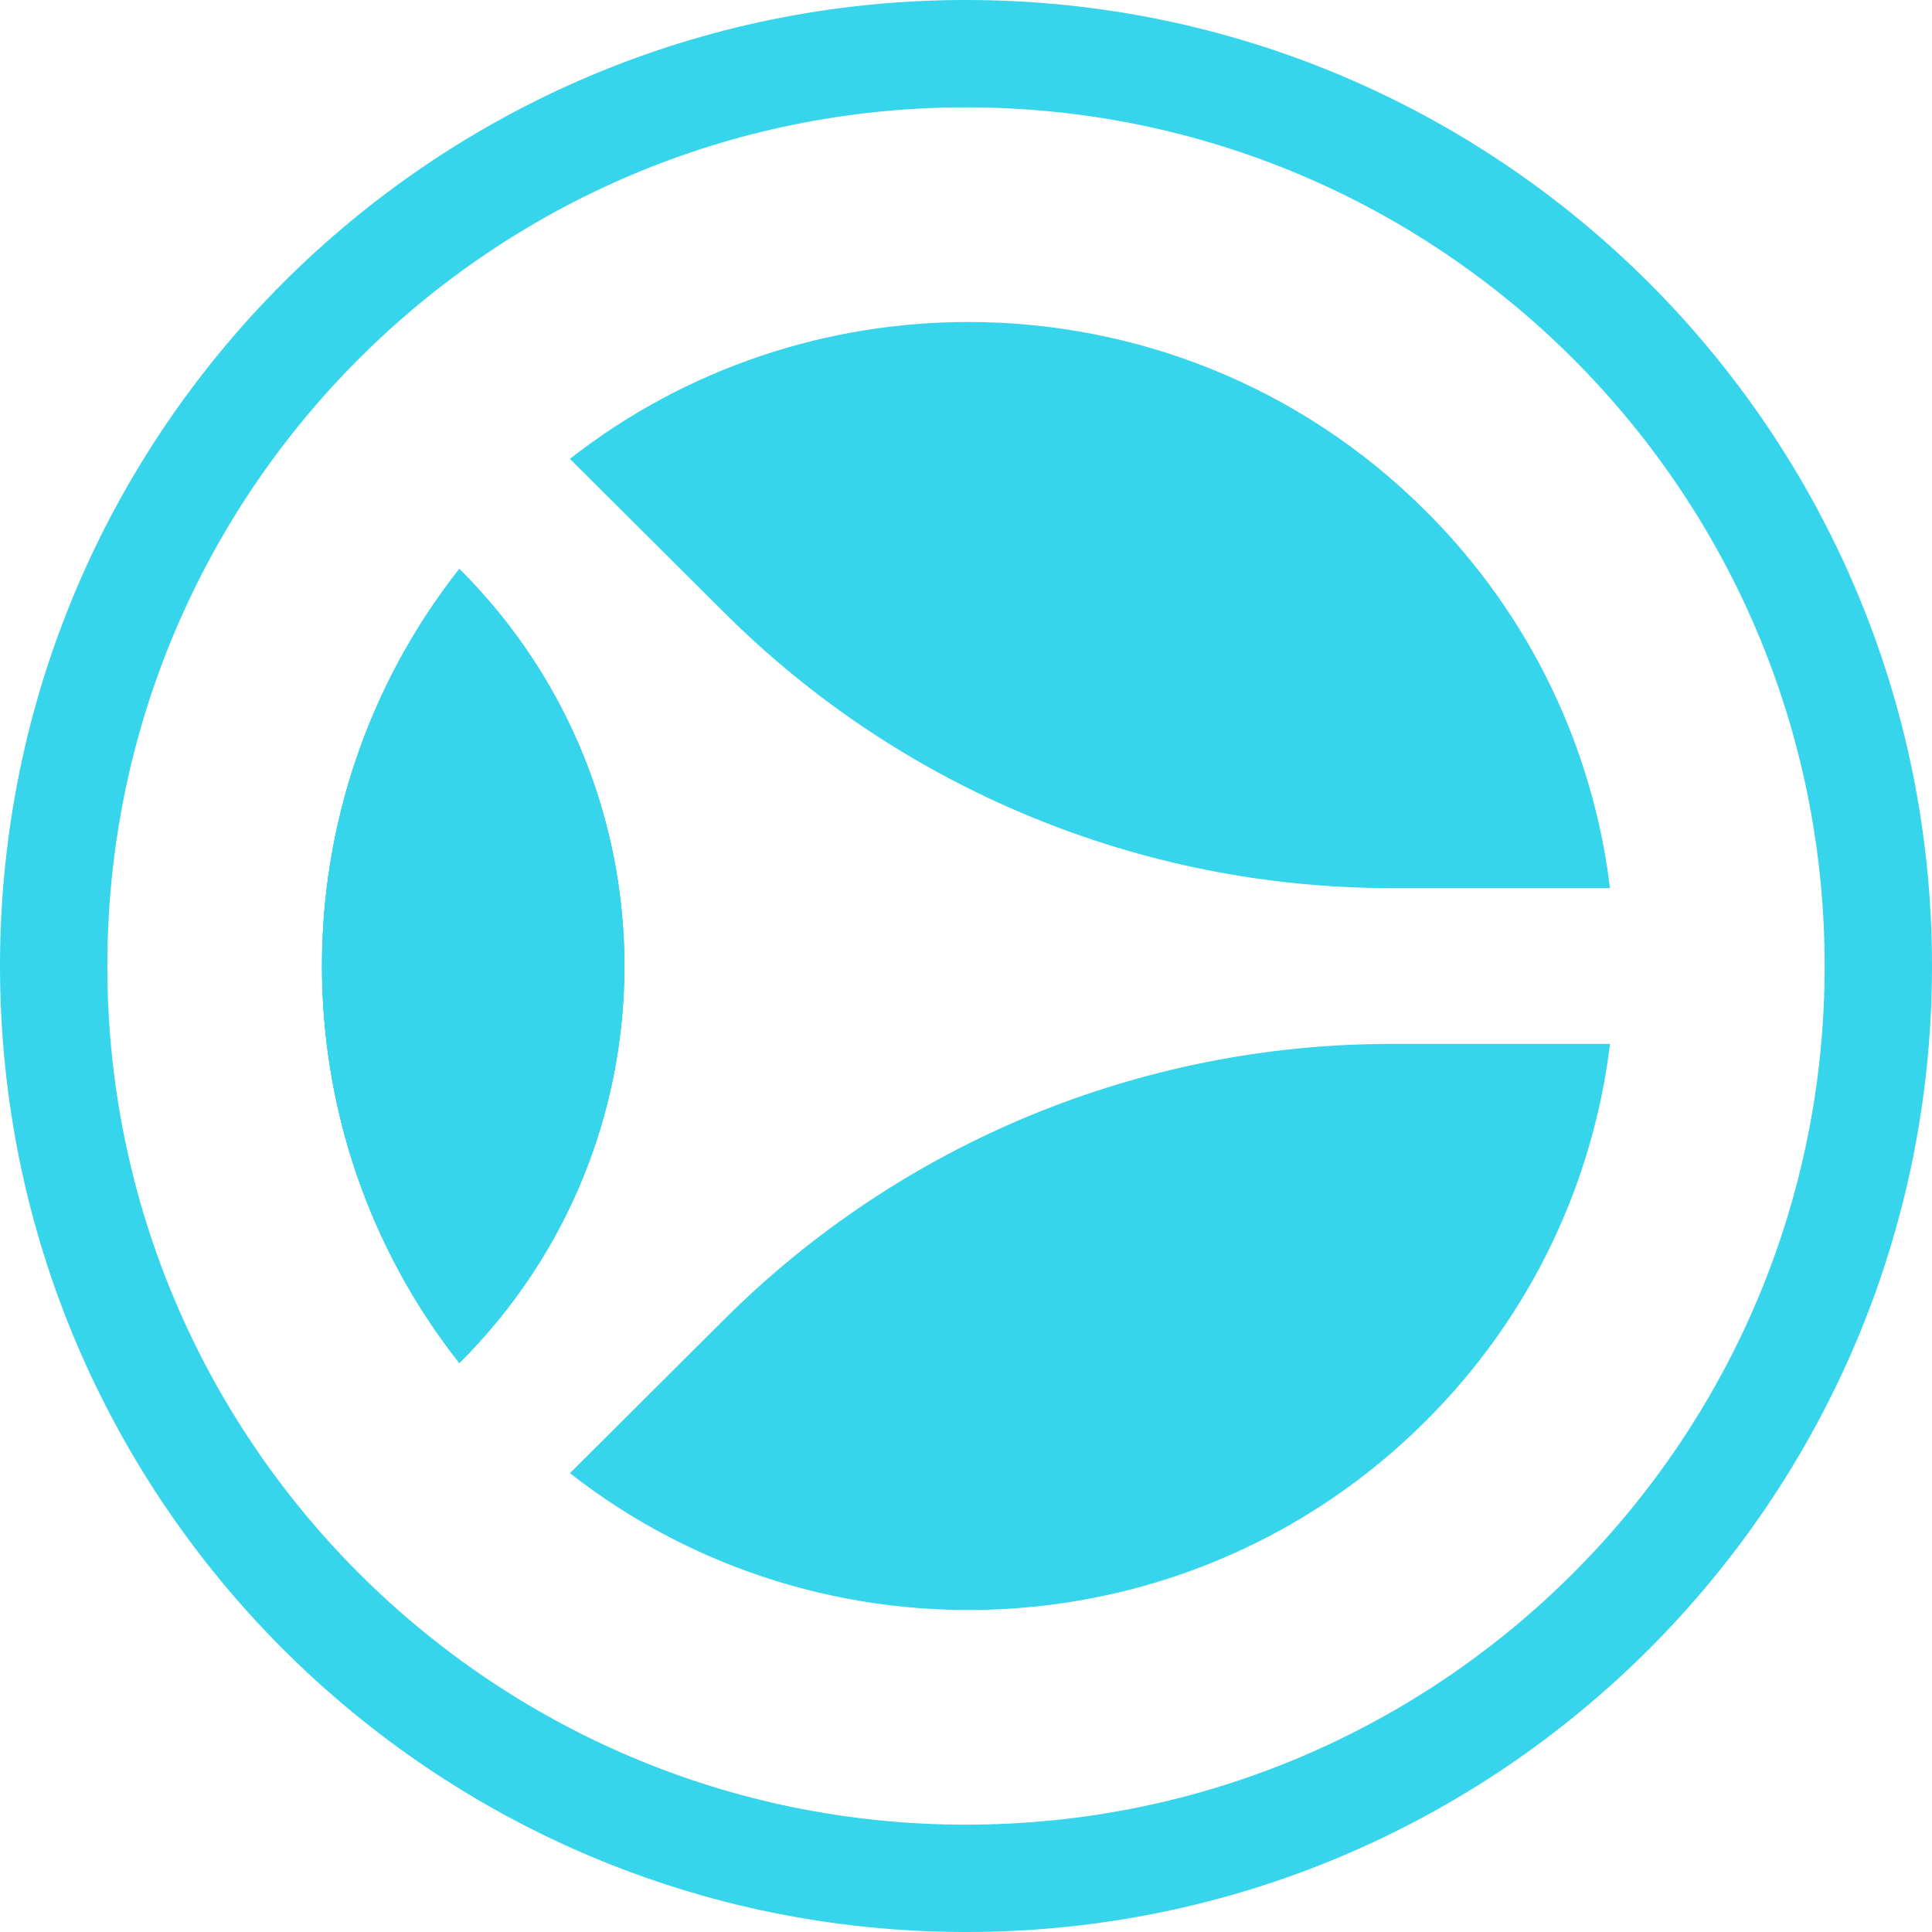 <svg width="180" height="180" viewBox="0 0 180 180" fill="none" xmlns="http://www.w3.org/2000/svg">
<path d="M42.795 126.987C63.297 106.56 63.297 73.44 42.795 53.013C25.735 74.673 25.735 105.327 42.795 126.987Z" fill="#36D5EB"/>
<path d="M90.219 30C105.642 30 121.041 35.856 132.801 47.574C142.706 57.442 148.438 69.882 150 82.742H129.609C106.32 82.742 83.986 73.524 67.518 57.117L53.097 42.748C63.965 34.249 77.083 30 90.219 30Z" fill="#36D5EB"/>
<path d="M67.518 122.883C83.986 106.476 106.32 97.258 129.609 97.258H150C148.438 110.118 142.706 122.558 132.801 132.426C111.027 154.121 76.728 155.729 53.097 137.251L67.518 122.883Z" fill="#36D5EB"/>
<path d="M42.795 126.987C63.297 106.56 63.297 73.44 42.795 53.013C25.735 74.673 25.735 105.327 42.795 126.987Z" fill="#36D5EB"/>
<path d="M42.795 126.987C63.297 106.56 63.297 73.44 42.795 53.013C25.735 74.673 25.735 105.327 42.795 126.987Z" fill="#36D5EB"/>
<path fill-rule="evenodd" clip-rule="evenodd" d="M90 10C45.817 10 10 45.817 10 90C10 134.183 45.817 170 90 170C134.183 170 170 134.183 170 90C170 45.817 134.183 10 90 10ZM0 90C0 40.294 40.294 0 90 0C139.706 0 180 40.294 180 90C180 139.706 139.706 180 90 180C40.294 180 0 139.706 0 90Z" fill="#36D5EB"/>
</svg>
